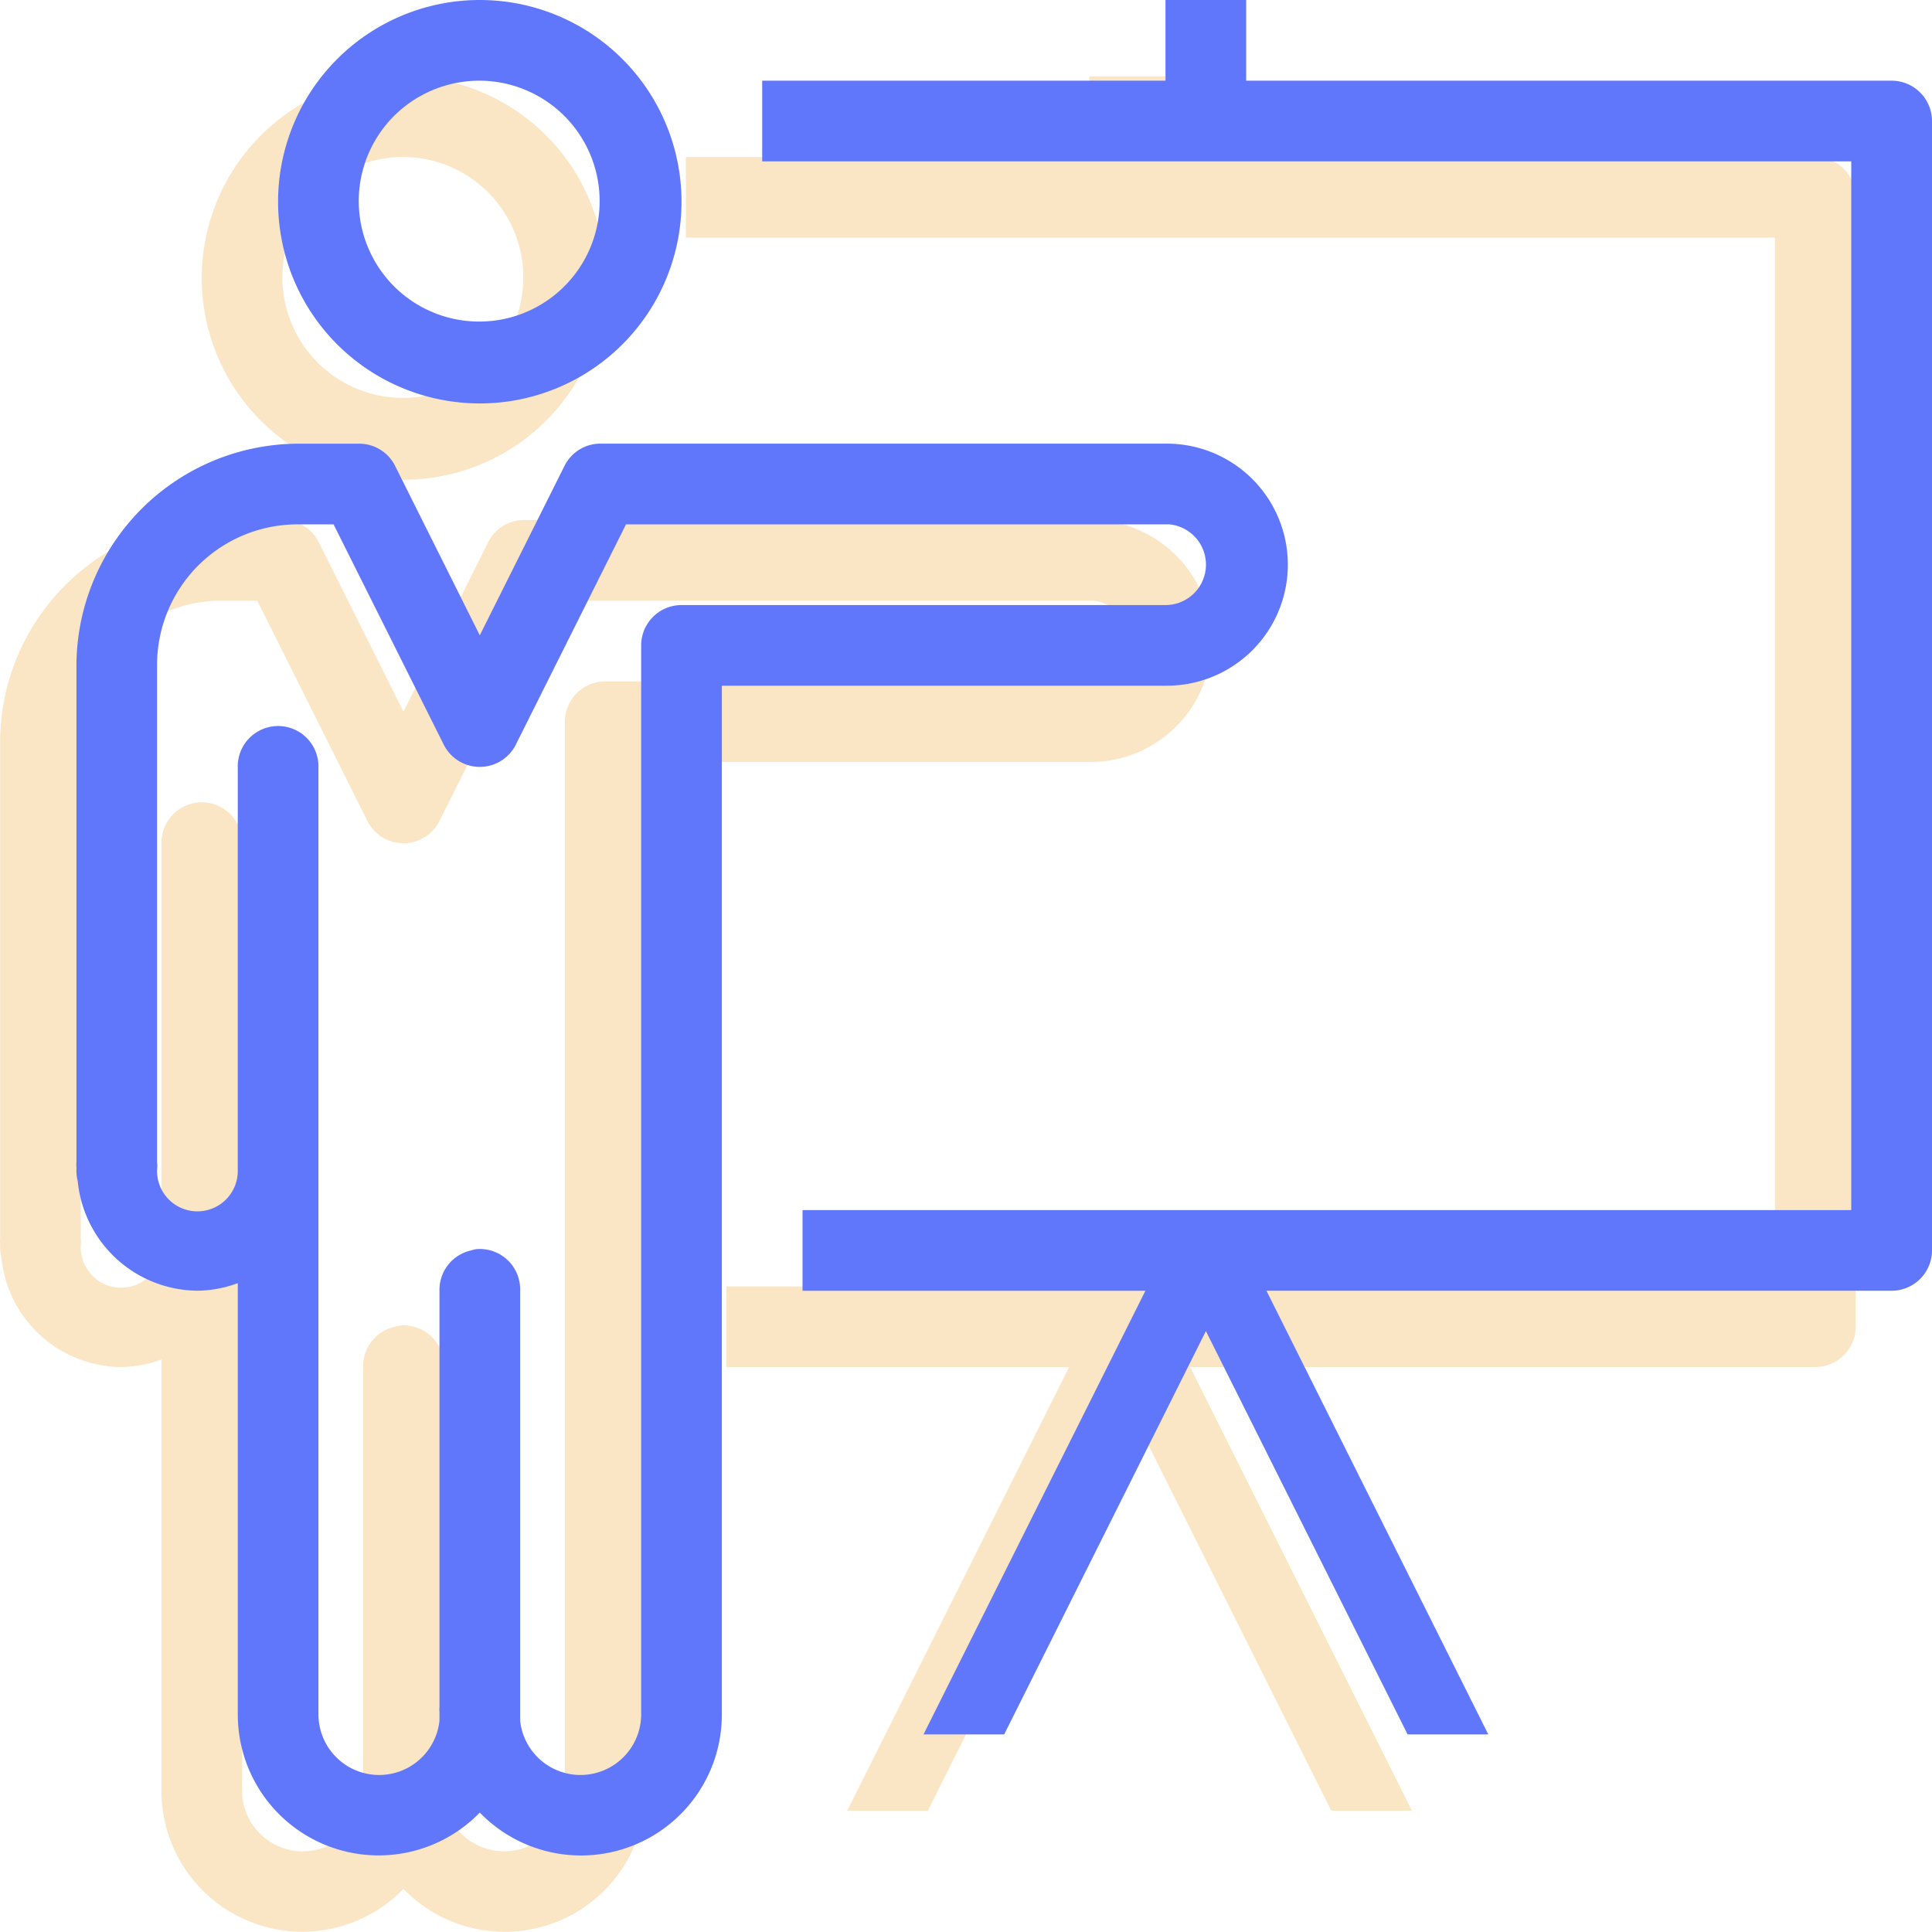 <svg xmlns="http://www.w3.org/2000/svg" width="177.189" height="177.172" viewBox="0 0 177.189 177.172">
  <g id="Group_4" data-name="Group 4" transform="translate(-1349 -514)">
    <path id="icons8-training_1_" data-name="icons8-training (1)" d="M39,2A18.5,18.5,0,1,0,57.5,20.5,18.5,18.5,0,0,0,39,2Zm62.888,0V9.4H64.9v7.4h99.88v96.181H68.6v7.4h31.444L79.693,161.069h7.4l18.5-36.993,18.5,36.993h7.4l-20.346-40.692h57.339a3.706,3.706,0,0,0,3.7-3.7V13.1a3.706,3.706,0,0,0-3.7-3.7h-59.2V2ZM39,9.4a11.046,11.046,0,1,1-7.865,3.235A11.1,11.1,0,0,1,39,9.4ZM22.354,42.692A20.4,20.4,0,0,0,2.008,63.038v45.547a2.472,2.472,0,0,0,0,.462v.231a3.6,3.6,0,0,0,.116,1.04,11.132,11.132,0,0,0,10.982,10.057,10.914,10.914,0,0,0,3.7-.694v39.536A12.917,12.917,0,0,0,39,168.236a12.917,12.917,0,0,0,22.2-9.017V64.888h40.692a11.1,11.1,0,0,0,.231-22.2H50.1a3.675,3.675,0,0,0-3.352,2.081L39,60.264,31.255,44.773A3.675,3.675,0,0,0,27.9,42.692Zm0,7.4h3.237L35.648,70.205a3.7,3.7,0,0,0,6.7,0L52.41,50.091h49.825a3.708,3.708,0,0,1-.347,7.4H57.5a3.706,3.706,0,0,0-3.7,3.7v98.031a5.565,5.565,0,0,1-11.1.578V120.38a3.7,3.7,0,0,0-4.046-3.815,4.324,4.324,0,0,0-.462.116,3.707,3.707,0,0,0-2.89,3.7V158.53a2.473,2.473,0,0,0,0,.462v.809a5.565,5.565,0,0,1-11.1-.578V72.286a3.7,3.7,0,0,0-7.4,0v36.993a3.7,3.7,0,0,1-7.4.231v-.231a2.785,2.785,0,0,0,0-.694V63.038A12.89,12.89,0,0,1,22.354,50.091Z" transform="translate(1347.003 519)" fill="#fae6c5"/>
    <path id="icons8-training" d="M39,2A18.5,18.5,0,1,0,57.5,20.5,18.5,18.5,0,0,0,39,2Zm62.888,0V9.4H64.9v7.4h99.88v96.181H68.6v7.4h31.444L79.693,161.069h7.4l18.5-36.993,18.5,36.993h7.4l-20.346-40.692h57.339a3.706,3.706,0,0,0,3.7-3.7V13.1a3.706,3.706,0,0,0-3.7-3.7h-59.2V2ZM39,9.4a11.046,11.046,0,1,1-7.865,3.235A11.1,11.1,0,0,1,39,9.4ZM22.354,42.692A20.4,20.4,0,0,0,2.008,63.038v45.547a2.472,2.472,0,0,0,0,.462v.231a3.6,3.6,0,0,0,.116,1.04,11.132,11.132,0,0,0,10.982,10.057,10.914,10.914,0,0,0,3.7-.694v39.536A12.917,12.917,0,0,0,39,168.236a12.917,12.917,0,0,0,22.2-9.017V64.888h40.692a11.1,11.1,0,0,0,.231-22.2H50.1a3.675,3.675,0,0,0-3.352,2.081L39,60.264,31.255,44.773A3.675,3.675,0,0,0,27.9,42.692Zm0,7.4h3.237L35.648,70.205a3.7,3.7,0,0,0,6.7,0L52.41,50.091h49.825a3.708,3.708,0,0,1-.347,7.4H57.5a3.706,3.706,0,0,0-3.7,3.7v98.031a5.565,5.565,0,0,1-11.1.578V120.38a3.7,3.7,0,0,0-4.046-3.815,4.324,4.324,0,0,0-.462.116,3.707,3.707,0,0,0-2.89,3.7V158.53a2.473,2.473,0,0,0,0,.462v.809a5.565,5.565,0,0,1-11.1-.578V72.286a3.7,3.7,0,0,0-7.4,0v36.993a3.7,3.7,0,0,1-7.4.231v-.231a2.785,2.785,0,0,0,0-.694V63.038A12.89,12.89,0,0,1,22.354,50.091Z" transform="translate(1354.003 512)" fill="#6177fb"/>
  </g>
</svg>
